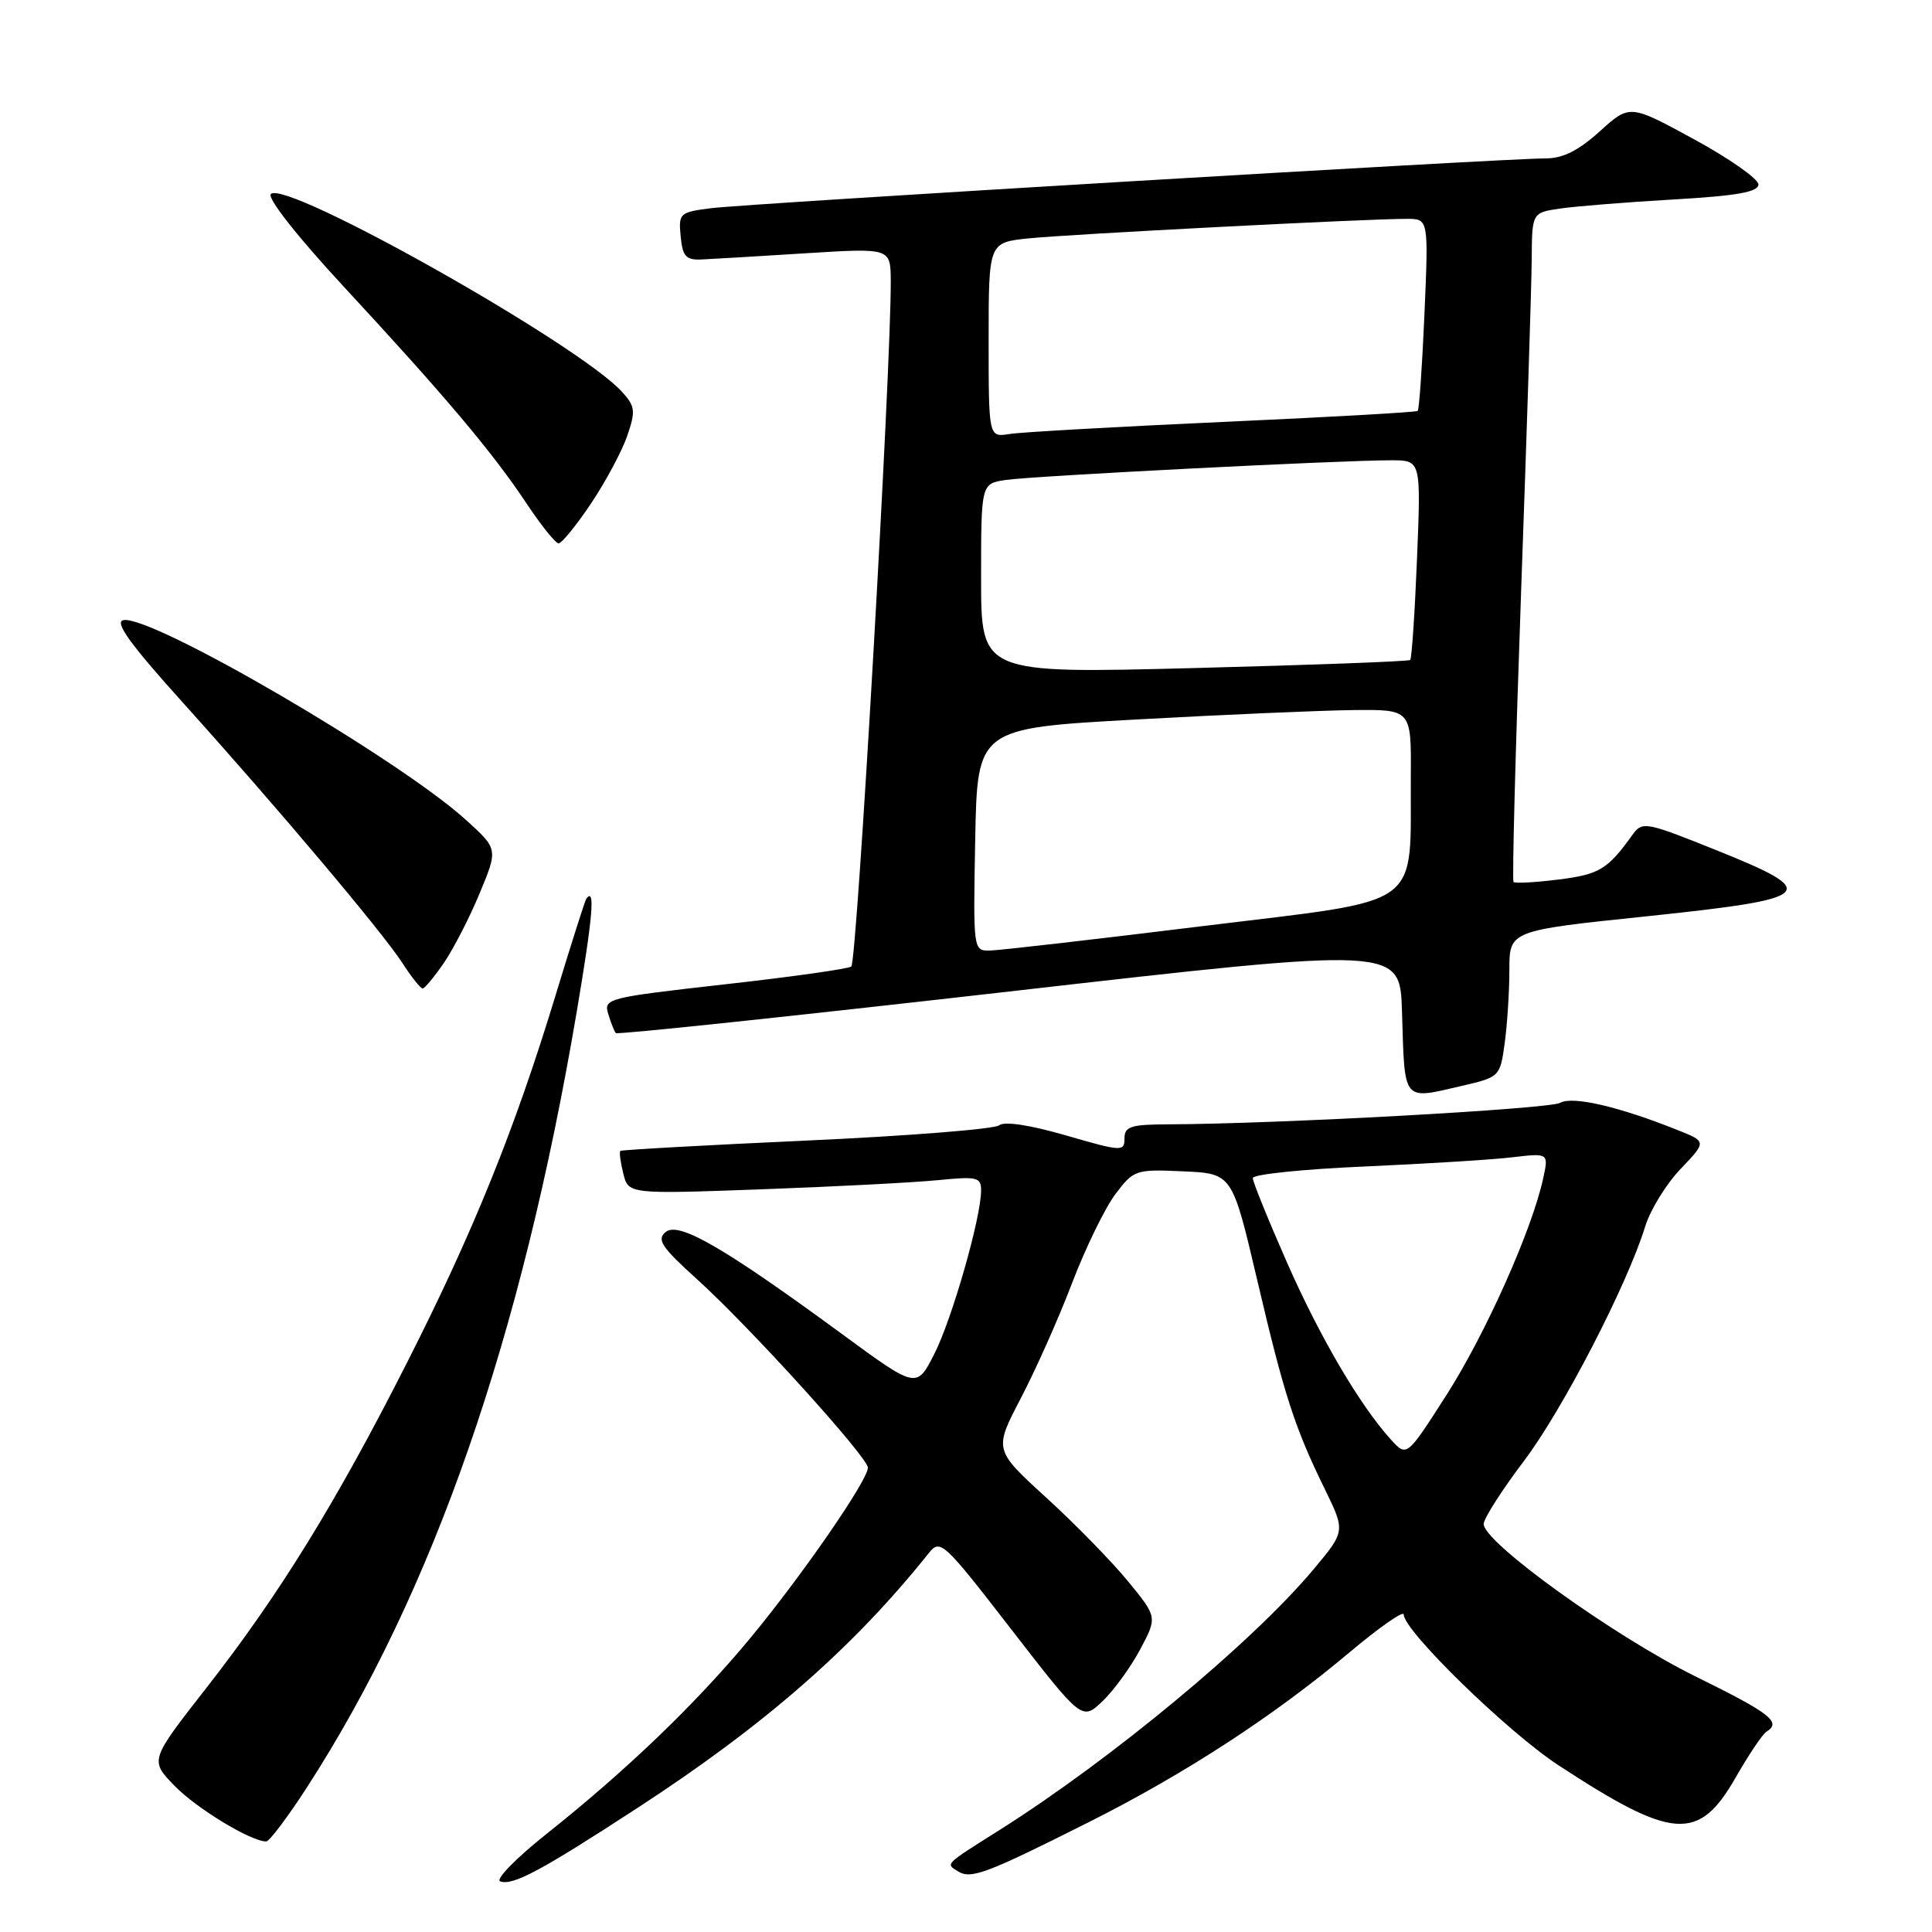 <?xml version="1.0" encoding="UTF-8" standalone="no"?>
<!DOCTYPE svg PUBLIC "-//W3C//DTD SVG 1.1//EN" "http://www.w3.org/Graphics/SVG/1.1/DTD/svg11.dtd" >
<svg xmlns="http://www.w3.org/2000/svg" xmlns:xlink="http://www.w3.org/1999/xlink" version="1.1" viewBox="0 0 256 256">
 <g >
 <path fill="currentColor"
d=" M 84.50 239.54 C 101.37 228.56 113.10 218.29 123.08 205.78 C 124.59 203.89 125.03 204.30 134.01 215.91 C 143.38 228.01 143.38 228.01 146.11 225.40 C 147.61 223.96 149.85 220.87 151.10 218.52 C 153.35 214.27 153.35 214.27 149.46 209.52 C 147.32 206.91 142.45 201.92 138.63 198.44 C 131.70 192.11 131.70 192.11 135.25 185.30 C 137.21 181.56 140.28 174.68 142.06 170.00 C 143.85 165.32 146.44 160.02 147.81 158.21 C 150.23 155.01 150.49 154.92 156.79 155.21 C 163.27 155.50 163.27 155.50 166.56 169.50 C 170.18 184.95 171.54 189.14 175.56 197.35 C 178.27 202.90 178.27 202.90 174.02 207.98 C 165.96 217.61 147.27 233.12 132.50 242.45 C 125.05 247.15 125.28 246.93 126.95 247.97 C 128.67 249.03 130.70 248.27 144.28 241.44 C 157.02 235.04 168.85 227.34 178.80 218.96 C 182.76 215.63 186.00 213.37 186.00 213.93 C 186.00 216.08 199.79 229.52 206.51 233.91 C 221.70 243.85 225.09 244.08 229.99 235.52 C 231.71 232.51 233.55 229.78 234.06 229.46 C 236.10 228.20 234.61 227.03 224.75 222.18 C 213.88 216.83 196.43 204.27 196.60 201.91 C 196.65 201.13 199.04 197.41 201.89 193.64 C 207.03 186.86 215.61 170.27 218.00 162.50 C 218.68 160.30 220.79 156.87 222.69 154.89 C 226.14 151.27 226.14 151.27 222.32 149.75 C 214.49 146.62 208.39 145.20 206.73 146.13 C 205.27 146.95 169.03 148.94 154.75 148.98 C 149.83 149.00 149.00 149.27 149.00 150.85 C 149.00 152.61 148.64 152.59 141.25 150.45 C 136.45 149.06 133.08 148.55 132.39 149.11 C 131.78 149.61 120.30 150.52 106.89 151.13 C 93.47 151.74 82.37 152.36 82.20 152.50 C 82.04 152.65 82.21 153.99 82.59 155.50 C 83.27 158.23 83.27 158.23 100.89 157.59 C 110.57 157.24 121.09 156.69 124.25 156.38 C 129.47 155.86 130.00 155.98 130.00 157.74 C 130.00 161.33 126.15 174.79 123.79 179.43 C 121.45 184.02 121.45 184.02 111.48 176.70 C 95.89 165.27 89.92 161.82 88.20 163.25 C 86.99 164.25 87.66 165.26 92.32 169.47 C 99.30 175.77 115.00 193.09 115.00 194.48 C 115.00 196.14 106.24 208.83 99.38 217.10 C 92.21 225.75 83.00 234.60 72.37 243.04 C 68.35 246.24 65.61 249.05 66.28 249.29 C 67.96 249.89 71.67 247.90 84.50 239.54 Z  M 40.63 236.90 C 57.40 210.98 69.09 177.37 76.44 133.94 C 78.56 121.40 78.89 117.48 77.69 119.08 C 77.52 119.31 75.67 125.12 73.58 132.00 C 68.21 149.64 62.74 163.18 53.96 180.50 C 44.56 199.06 37.01 211.30 27.32 223.69 C 19.85 233.25 19.85 233.25 23.11 236.61 C 26.01 239.61 33.24 244.00 35.27 244.00 C 35.69 244.00 38.11 240.80 40.63 236.90 Z  M 193.81 143.86 C 198.70 142.72 198.78 142.65 199.38 138.22 C 199.72 135.74 200.00 131.38 200.00 128.52 C 200.00 123.31 200.00 123.31 218.24 121.41 C 240.66 119.06 241.47 118.29 227.34 112.62 C 218.02 108.88 217.62 108.81 216.31 110.62 C 213.01 115.21 211.94 115.86 206.53 116.54 C 203.44 116.93 200.75 117.07 200.55 116.87 C 200.35 116.67 200.81 99.40 201.55 78.50 C 202.30 57.60 202.94 37.73 202.96 34.34 C 203.00 28.18 203.00 28.18 206.75 27.63 C 208.81 27.33 215.56 26.79 221.75 26.43 C 230.16 25.95 233.00 25.44 233.00 24.44 C 233.00 23.71 229.16 21.01 224.48 18.46 C 215.95 13.81 215.95 13.81 211.97 17.41 C 209.12 19.98 207.08 21.00 204.75 20.99 C 199.51 20.98 98.91 26.98 94.19 27.59 C 90.05 28.12 89.90 28.26 90.19 31.32 C 90.45 34.00 90.89 34.48 93.00 34.38 C 94.38 34.32 100.56 33.95 106.75 33.56 C 118.00 32.86 118.00 32.86 118.03 37.18 C 118.10 48.45 113.55 127.57 112.80 128.07 C 112.34 128.39 104.75 129.46 95.95 130.44 C 80.44 132.19 79.96 132.31 80.60 134.37 C 80.95 135.54 81.41 136.68 81.60 136.89 C 81.80 137.11 105.25 134.63 133.73 131.38 C 185.50 125.46 185.50 125.46 185.77 133.98 C 186.15 146.23 185.73 145.72 193.81 143.86 Z  M 58.84 127.56 C 60.12 125.67 62.26 121.51 63.58 118.31 C 65.99 112.50 65.99 112.50 61.75 108.65 C 52.78 100.52 20.08 81.45 16.35 82.17 C 15.13 82.41 17.21 85.31 24.14 93.00 C 36.77 107.02 50.66 123.49 53.33 127.62 C 54.52 129.47 55.73 130.98 56.00 130.98 C 56.27 130.98 57.55 129.44 58.84 127.56 Z  M 78.29 66.75 C 80.23 63.86 82.39 59.83 83.10 57.79 C 84.24 54.46 84.17 53.85 82.44 51.94 C 76.76 45.65 37.86 23.74 35.89 25.71 C 35.37 26.23 39.40 31.35 45.61 38.05 C 58.96 52.46 65.29 59.96 69.76 66.70 C 71.70 69.61 73.61 72.00 74.02 72.00 C 74.42 72.00 76.35 69.64 78.29 66.75 Z  M 184.33 190.78 C 180.21 186.25 174.89 177.20 170.49 167.19 C 168.02 161.58 166.00 156.59 166.00 156.10 C 166.00 155.61 172.64 154.92 180.75 154.57 C 188.86 154.21 197.68 153.67 200.35 153.35 C 205.21 152.78 205.21 152.78 204.48 156.14 C 203.03 162.88 196.86 176.71 191.70 184.79 C 186.41 193.06 186.41 193.06 184.33 190.78 Z  M 129.22 111.25 C 129.50 96.50 129.50 96.50 150.50 95.34 C 162.05 94.70 174.99 94.14 179.25 94.09 C 187.00 94.00 187.00 94.00 186.94 102.75 C 186.82 120.72 189.13 119.05 159.48 122.70 C 145.19 124.46 132.48 125.92 131.22 125.95 C 128.95 126.00 128.95 126.00 129.22 111.25 Z  M 130.00 76.67 C 130.00 64.09 130.00 64.09 133.25 63.60 C 136.73 63.07 177.89 60.97 184.39 60.99 C 188.29 61.00 188.29 61.00 187.76 74.05 C 187.47 81.23 187.06 87.26 186.86 87.45 C 186.66 87.64 173.79 88.12 158.25 88.52 C 130.00 89.25 130.00 89.25 130.00 76.67 Z  M 131.00 45.05 C 131.00 32.14 131.00 32.14 136.25 31.59 C 141.57 31.04 181.07 28.99 186.40 29.00 C 189.29 29.00 189.29 29.00 188.75 41.56 C 188.45 48.47 188.05 54.27 187.85 54.45 C 187.66 54.62 176.03 55.28 162.00 55.91 C 147.97 56.55 135.26 57.26 133.75 57.51 C 131.00 57.95 131.00 57.95 131.00 45.05 Z "/>
</g>
</svg>